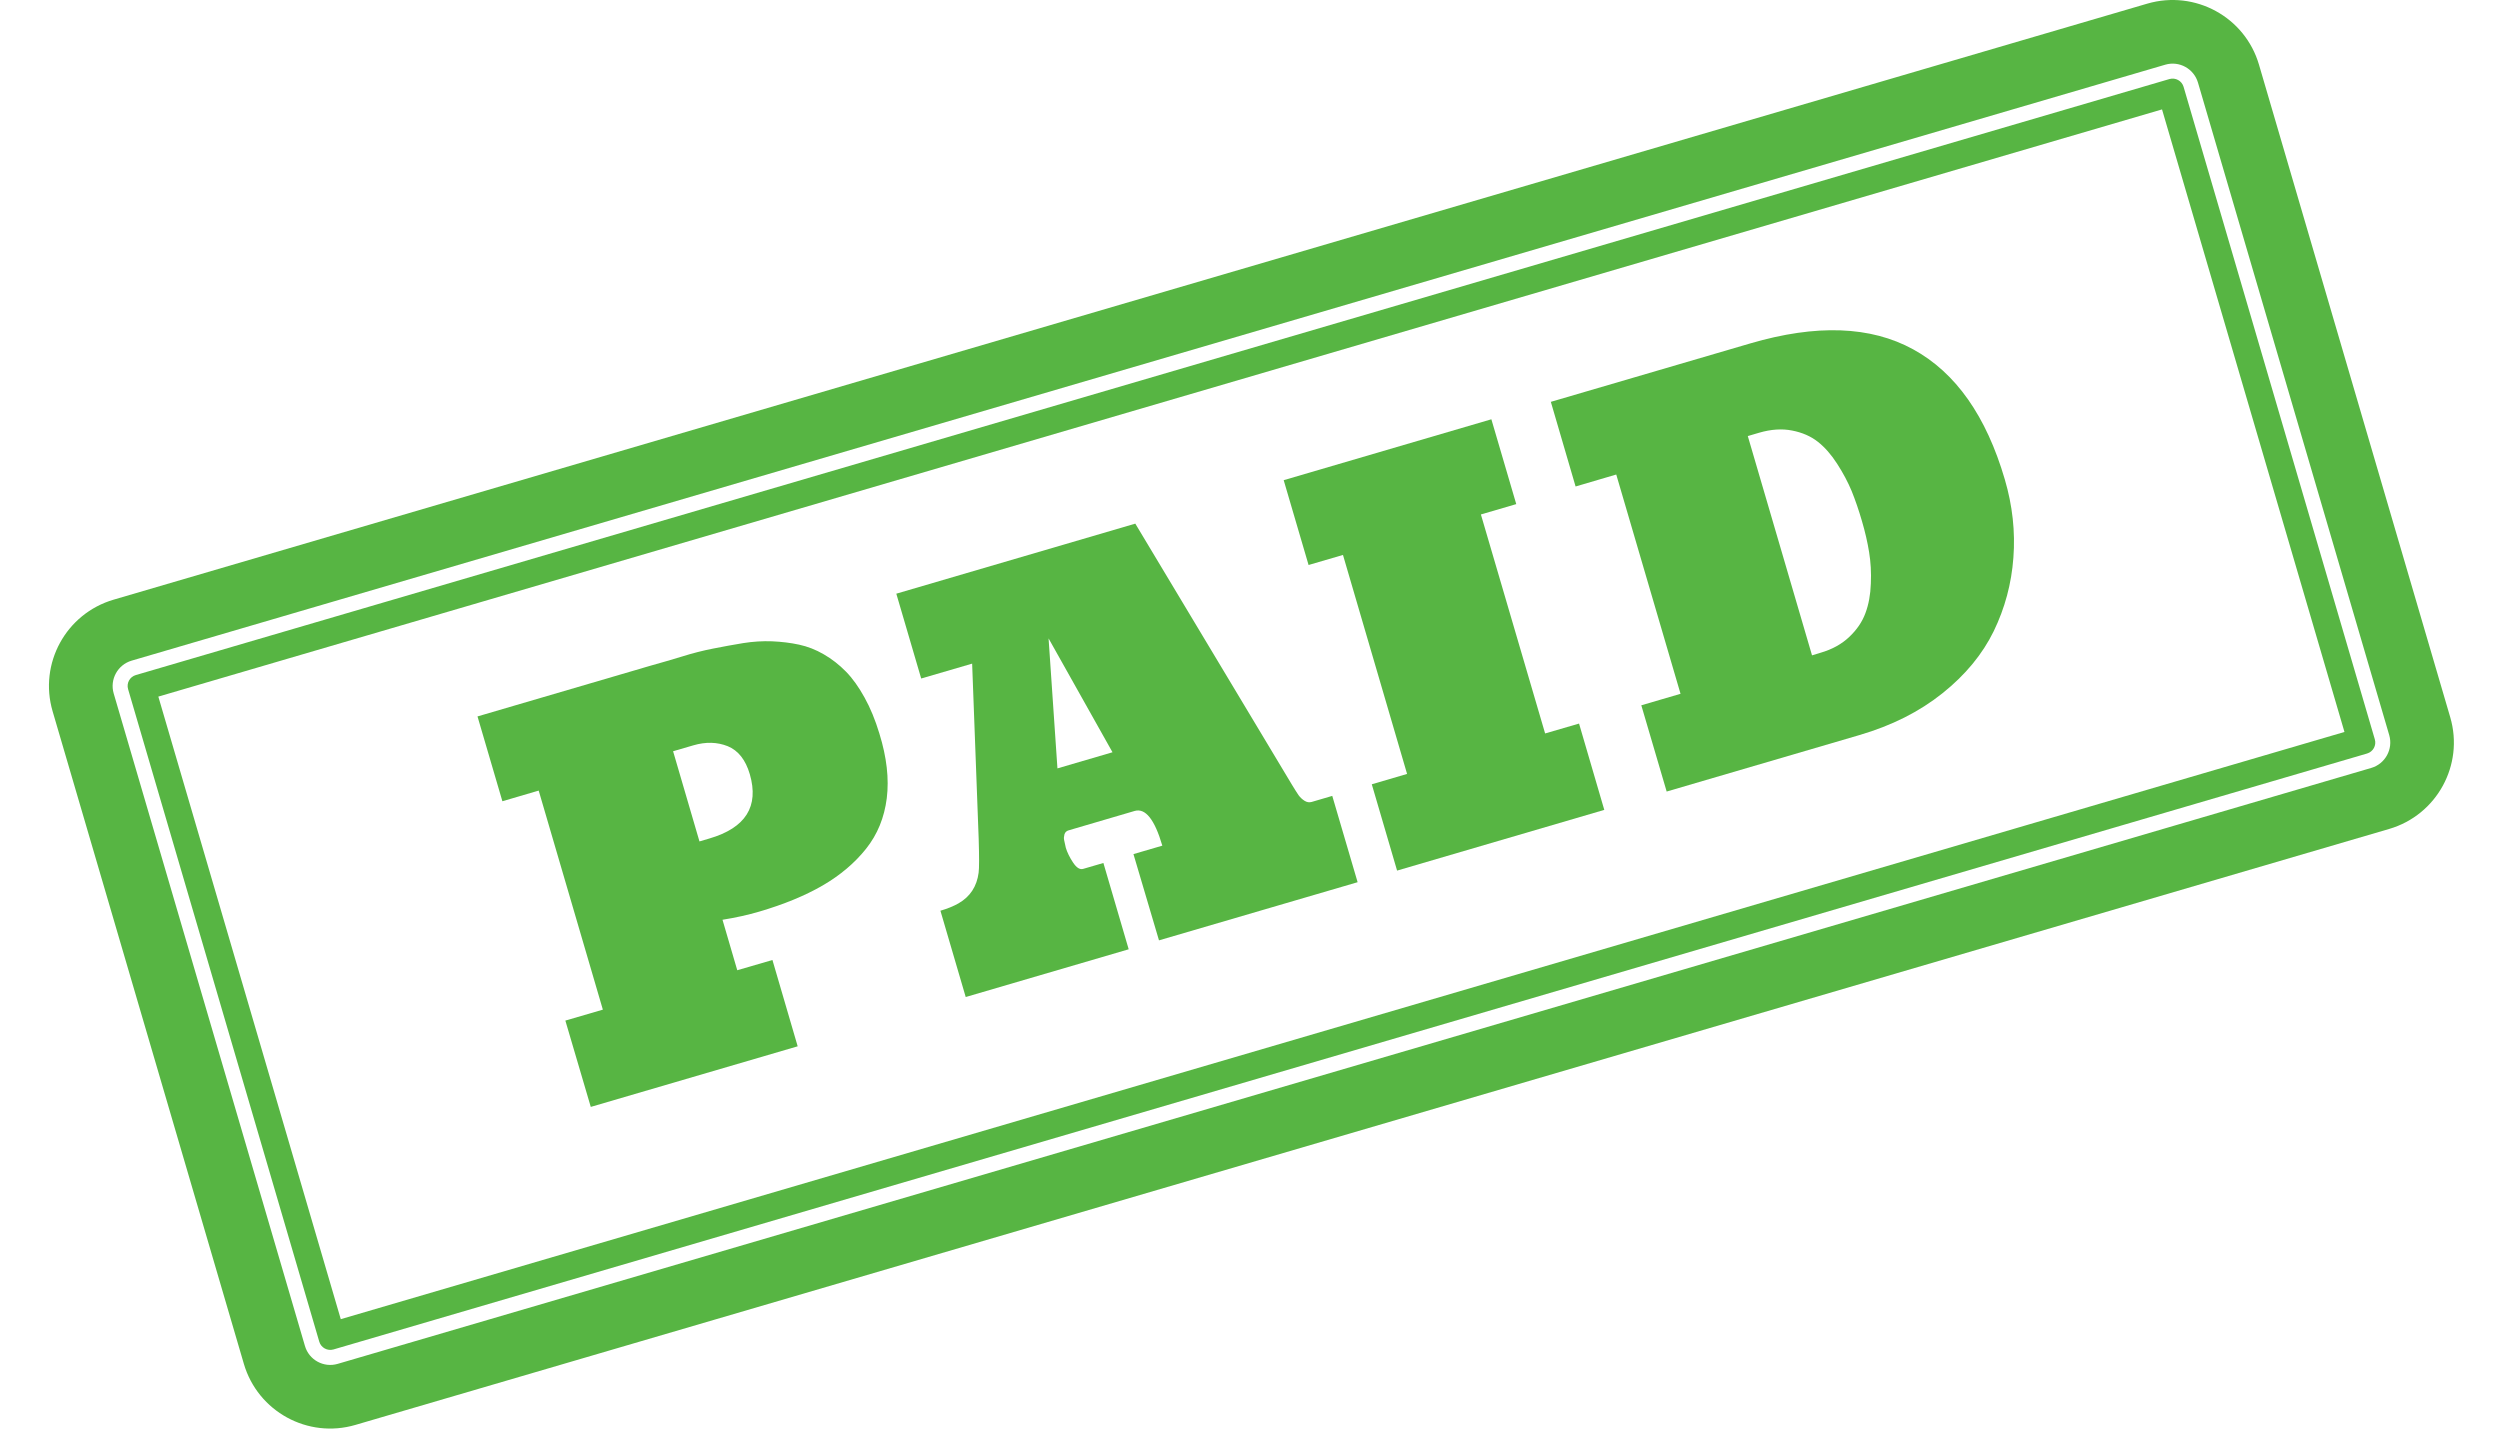 <svg width="42" height="24" viewBox="0 0 42 24" fill="none" xmlns="http://www.w3.org/2000/svg">
<path d="M36.447 1.328L2.282 11.341C2.18 11.37 2.122 11.477 2.152 11.578L5.364 22.541C5.394 22.642 5.501 22.7 5.602 22.671L39.767 12.659C39.869 12.629 39.927 12.522 39.897 12.421L36.684 1.458C36.654 1.357 36.548 1.299 36.447 1.328ZM39.387 12.297L5.725 22.162L2.66 11.703L36.322 1.838L39.387 12.297ZM36.075 0.061L1.91 10.074C1.108 10.309 0.649 11.148 0.884 11.95L4.097 22.913C4.332 23.714 5.172 24.174 5.973 23.938L40.139 13.926C40.939 13.691 41.399 12.851 41.164 12.05L37.951 1.087C37.717 0.286 36.877 -0.173 36.075 0.061ZM40.139 12.35C40.207 12.585 40.073 12.832 39.838 12.901L5.673 22.913C5.438 22.982 5.191 22.847 5.123 22.612L1.91 11.65C1.841 11.415 1.977 11.168 2.211 11.099L36.376 1.087C36.61 1.018 36.857 1.153 36.926 1.388L40.139 12.35Z" fill="#57B543"/>
<path d="M9.498 17.146L10.128 16.962L9.05 13.282L8.44 13.461L8.022 12.036L10.652 11.265C10.681 11.256 10.714 11.247 10.749 11.237C10.784 11.227 10.813 11.218 10.835 11.211C10.859 11.204 10.892 11.195 10.935 11.182C11.111 11.133 11.286 11.082 11.46 11.029C11.634 10.974 11.808 10.93 11.981 10.896C12.153 10.862 12.322 10.831 12.487 10.804C12.651 10.778 12.813 10.768 12.972 10.774C13.13 10.781 13.28 10.799 13.424 10.83C13.568 10.861 13.706 10.915 13.84 10.993C13.975 11.071 14.098 11.167 14.21 11.281C14.323 11.396 14.427 11.542 14.524 11.718C14.622 11.894 14.705 12.096 14.774 12.325C14.897 12.722 14.938 13.083 14.898 13.409C14.857 13.735 14.742 14.018 14.55 14.259C14.359 14.499 14.115 14.705 13.819 14.877C13.523 15.048 13.168 15.194 12.756 15.315C12.565 15.371 12.359 15.417 12.138 15.452L12.386 16.3L12.977 16.128L13.401 17.578L9.925 18.596L9.498 17.146ZM11.751 14.136L11.917 14.087C12.528 13.908 12.754 13.548 12.597 13.007C12.526 12.765 12.402 12.608 12.226 12.536C12.05 12.466 11.857 12.46 11.647 12.522L11.308 12.621L11.751 14.136Z" fill="#57B543"/>
<path d="M21.705 13.184C21.752 13.261 21.788 13.319 21.815 13.358C21.843 13.396 21.876 13.428 21.916 13.453C21.955 13.478 21.994 13.484 22.035 13.473L22.382 13.371L22.808 14.821L19.471 15.798L19.042 14.349L19.527 14.207C19.398 13.766 19.243 13.572 19.062 13.624L17.952 13.95C17.917 13.96 17.894 13.982 17.883 14.016C17.874 14.05 17.871 14.082 17.877 14.112C17.883 14.143 17.892 14.187 17.906 14.244C17.929 14.319 17.968 14.401 18.027 14.49C18.085 14.578 18.142 14.614 18.198 14.597L18.537 14.498L18.962 15.948L16.224 16.75L15.799 15.3C15.918 15.266 16.019 15.224 16.104 15.176C16.3 15.063 16.411 14.891 16.441 14.661C16.451 14.587 16.451 14.399 16.442 14.095L16.332 11.149L15.476 11.399L15.058 9.974L19.073 8.797L21.705 13.184ZM18.69 12.638L17.616 10.725L17.765 12.909L18.69 12.638Z" fill="#57B543"/>
<path d="M25.473 8.469L24.879 8.643L25.958 12.322L26.528 12.156L26.952 13.606L23.471 14.626L23.046 13.176L23.639 13.002L22.562 9.323L21.984 9.492L21.566 8.067L25.055 7.044L25.473 8.469Z" fill="#57B543"/>
<path d="M27.574 11.849L28.233 11.656L27.153 7.972L26.47 8.173L26.054 6.751L29.406 5.769C30.515 5.444 31.427 5.477 32.141 5.869C32.856 6.26 33.369 6.989 33.681 8.055C33.81 8.494 33.858 8.932 33.825 9.368C33.793 9.805 33.682 10.217 33.495 10.603C33.306 10.99 33.02 11.338 32.633 11.647C32.247 11.956 31.782 12.19 31.239 12.349L28 13.298L27.574 11.849ZM30.583 10.967C30.78 10.91 30.941 10.821 31.068 10.7C31.195 10.58 31.286 10.446 31.339 10.301C31.394 10.155 31.424 9.989 31.43 9.805C31.439 9.62 31.428 9.443 31.401 9.276C31.374 9.109 31.334 8.935 31.281 8.755C31.227 8.569 31.169 8.401 31.108 8.25C31.046 8.101 30.965 7.948 30.865 7.793C30.766 7.638 30.657 7.514 30.54 7.422C30.422 7.329 30.278 7.266 30.107 7.233C29.937 7.199 29.752 7.212 29.553 7.27L29.363 7.326L30.442 11.01L30.583 10.967Z" fill="#57B543"/>
</svg>
